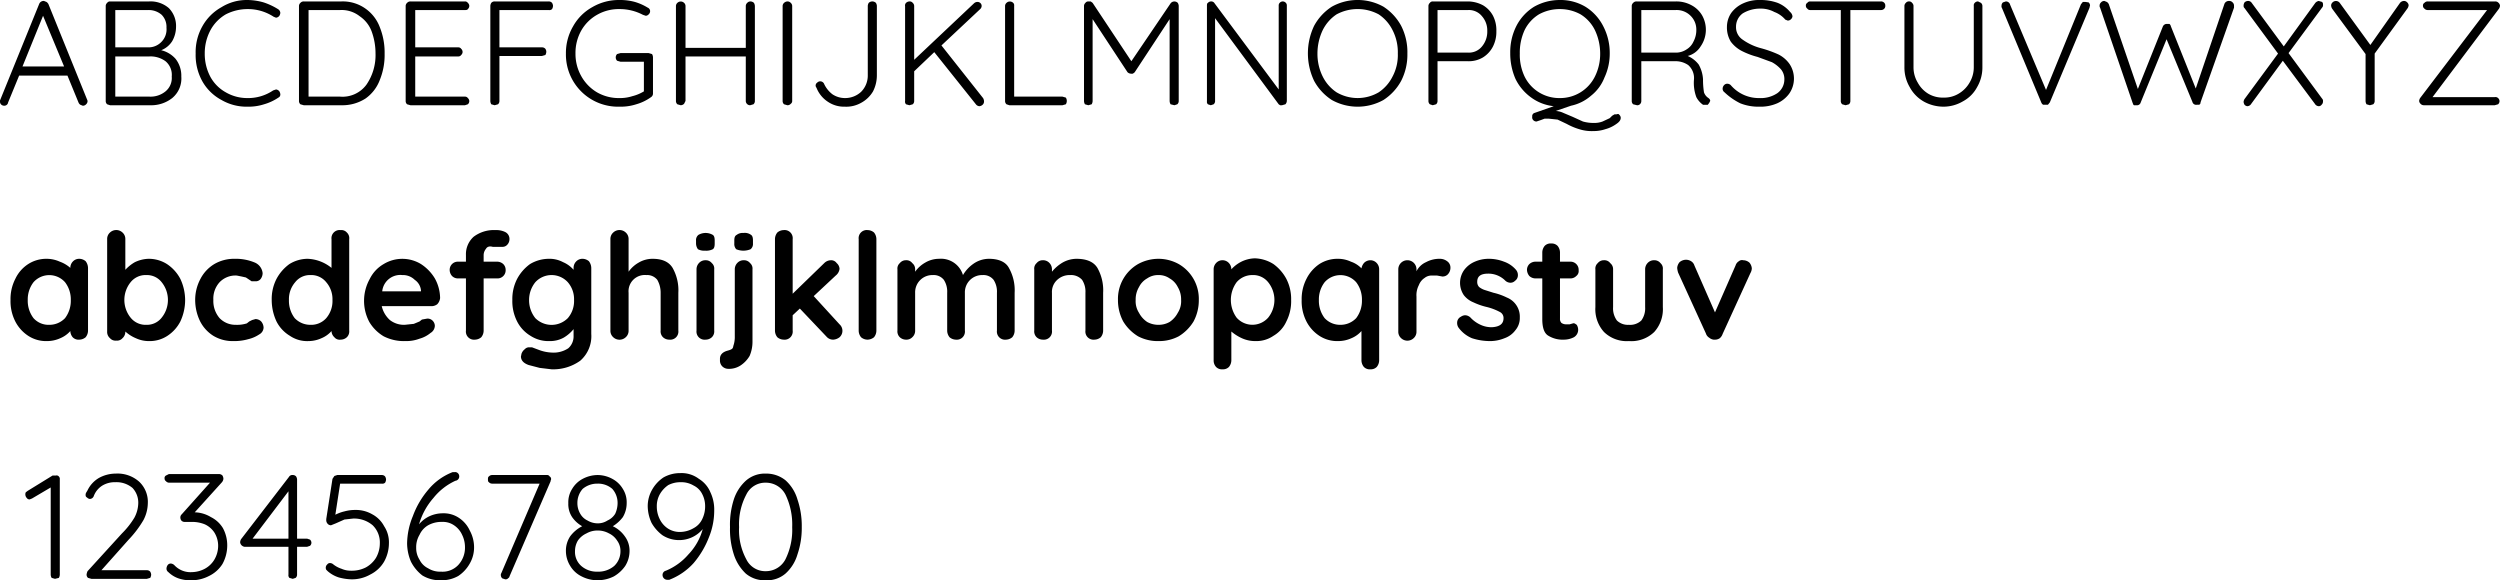 <svg xmlns="http://www.w3.org/2000/svg" width="522.6" height="121.3" viewBox="0 0 522.6 121.3"><path d="M18.3 21.2a.9.9 0 0 1-.3.6.9.9 0 0 1-.7.3l-.5-.2a1 1 0 0 1-.4-.5l-2.3-5.6H4l-2.3 5.6a.8.8 0 0 1-.8.7.9.9 0 0 1-.7-.3.8.8 0 0 1-.2-.5V21L8.2.8a1 1 0 0 1 1-.6l.5.2c.2.1.3.3.4.4l8.1 20a.8.8 0 0 1 .1.4zM4.7 13.9h8.7L9 3.3zm32-1.6a5.7 5.7 0 0 1 1.2 3.7 5.3 5.3 0 0 1-1.9 4.5 7.1 7.1 0 0 1-4.6 1.5H23l-.6-.2a.9.9 0 0 1-.3-.7V1.2a.9.9 0 0 1 .3-.6.7.7 0 0 1 .6-.3h8.2a5.8 5.8 0 0 1 4.1 1.4 5.3 5.3 0 0 1 1.5 3.9 6.1 6.1 0 0 1-.8 3 4.8 4.8 0 0 1-2.3 1.9 5.8 5.8 0 0 1 3 1.8zm-2.9-9.2a4.1 4.1 0 0 0-2.8-1h-6.9v7.8H31a3.7 3.7 0 0 0 2.7-1.1 3.7 3.7 0 0 0 1.1-3 3.6 3.6 0 0 0-1-2.7zm.8 16a3.6 3.6 0 0 0 1.3-3.1 3.7 3.7 0 0 0-1.3-3.2 5.3 5.3 0 0 0-3.4-1h-7.1v8.4h7.2a4.9 4.9 0 0 0 3.3-1.1zm24-16.4a1.4 1.4 0 0 1-.2.6 1 1 0 0 1-.7.4l-.5-.2a9.8 9.8 0 0 0-5.5-1.6A10 10 0 0 0 47.2 3 8.5 8.5 0 0 0 44 6.3a10.2 10.2 0 0 0-1.2 4.9 10.2 10.2 0 0 0 1.2 4.9 8.2 8.2 0 0 0 3.2 3.2 8.9 8.9 0 0 0 4.5 1.2 9.3 9.3 0 0 0 5.4-1.6l.6-.2a1 1 0 0 1 .7.4 1.4 1.4 0 0 1 .2.6.7.7 0 0 1-.4.7 10.5 10.5 0 0 1-3 1.4 10.6 10.6 0 0 1-3.5.5 10.4 10.4 0 0 1-5.4-1.4 10 10 0 0 1-4-3.9 11.3 11.3 0 0 1-1.4-5.8 11 11 0 0 1 1.4-5.7 10.3 10.3 0 0 1 4-4A10 10 0 0 1 51.7 0a12.7 12.7 0 0 1 3.4.5 13.8 13.8 0 0 1 3 1.4 1 1 0 0 1 .5.8zm17.8-.9a8.3 8.3 0 0 1 3 3.9 14.2 14.2 0 0 1 1 5.5 13.8 13.8 0 0 1-1 5.5 8.3 8.3 0 0 1-3 3.9 8.9 8.9 0 0 1-5 1.4h-7.9l-.7-.2a.9.9 0 0 1-.3-.7V1.2a.9.9 0 0 1 .3-.6.9.9 0 0 1 .7-.3h7.9a8.2 8.2 0 0 1 5 1.5zm.2 15.9a10.9 10.9 0 0 0 1.9-6.5 13.4 13.4 0 0 0-.8-4.6 6.6 6.6 0 0 0-2.5-3.2 6.1 6.1 0 0 0-4.1-1.3h-6.6v18.1h6.6a6.2 6.2 0 0 0 5.5-2.5zm21.2 2.8a.9.9 0 0 1 .3.6.9.9 0 0 1-.3.7l-.6.2H85.8l-.7-.2a.9.9 0 0 1-.3-.7V1.2a.9.9 0 0 1 .3-.6.9.9 0 0 1 .7-.3h11.4a.7.7 0 0 1 .6.3.9.9 0 0 1 .3.6.9.9 0 0 1-.3.7c-.1.2-.4.2-.6.2H86.8v7.8h9a.7.7 0 0 1 .6.3.9.9 0 0 1 .3.7.9.9 0 0 1-.3.6.7.7 0 0 1-.6.3h-9v8.4h10.4a.7.7 0 0 1 .6.3zM115.4.6a1.4 1.4 0 0 1 .2.6 1.4 1.4 0 0 1-.2.7.8.8 0 0 1-.7.2h-10.3v7.8h8.9a.9.9 0 0 1 .7.3 1.1 1.1 0 0 1 .2.6 1.4 1.4 0 0 1-.2.7l-.7.2h-8.9v9.4a.9.9 0 0 1-.3.7l-.7.2-.7-.2a1.4 1.4 0 0 1-.2-.7V1.2a1.4 1.4 0 0 1 .2-.6.9.9 0 0 1 .7-.3h11.3a.9.9 0 0 1 .7.3zm20.9 10.7a1.4 1.4 0 0 1 .2.7v7.5a.9.9 0 0 1-.4.8 9.9 9.9 0 0 1-3.1 1.5 10.6 10.6 0 0 1-3.5.5 10.9 10.9 0 0 1-11.2-11.1 11 11 0 0 1 1.5-5.7 10.3 10.3 0 0 1 4-4 11 11 0 0 1 5.7-1.5 11.7 11.7 0 0 1 3.2.4 11.1 11.1 0 0 1 2.7 1.2.8.8 0 0 1 .5.7.9.9 0 0 1-.3.7.9.9 0 0 1-.6.3l-.6-.2a10.4 10.4 0 0 0-4.9-1.2 9.1 9.1 0 0 0-4.7 1.2 8.7 8.7 0 0 0-3.3 3.3 9.5 9.5 0 0 0-1.2 4.8 9.4 9.4 0 0 0 1.2 4.7 9 9 0 0 0 3.3 3.4 9.1 9.1 0 0 0 4.7 1.2 8.4 8.4 0 0 0 2.7-.4 8.7 8.7 0 0 0 2.4-1v-6.2h-4.9l-.7-.2a1 1 0 0 1 0-1.4l.7-.2h5.9zM157.6.6a1.4 1.4 0 0 1 .2.7v19.8a.9.9 0 0 1-.3.7l-.7.2a.9.9 0 0 1-.9-.9v-9.3h-12.6v9.3l-.3.6a1.1 1.1 0 0 1-.7.3l-.7-.2a.9.9 0 0 1-.3-.7V1.3a.9.9 0 0 1 .3-.7 1 1 0 0 1 1.4 0 .9.9 0 0 1 .3.7V10h12.6V1.3a.9.9 0 0 1 .3-.7.9.9 0 0 1 .7-.3 1.1 1.1 0 0 1 .7.3zm7.7 21.1a.9.9 0 0 1-.7.3l-.7-.2a.9.9 0 0 1-.3-.7V1.3a.9.9 0 0 1 .3-.7 1.1 1.1 0 0 1 .7-.3.9.9 0 0 1 .7.3.9.9 0 0 1 .3.7v19.8a.7.7 0 0 1-.3.6zm7.8-.4a6.2 6.2 0 0 1-2.4-2.9c-.1-.2-.2-.3-.2-.5a.7.7 0 0 1 .3-.6.9.9 0 0 1 .7-.3.9.9 0 0 1 .8.6 5.8 5.8 0 0 0 1.7 2.1 4.7 4.7 0 0 0 2.6.8 4.9 4.9 0 0 0 3.4-1.3 4.8 4.8 0 0 0 1.4-3.5V1.2a1.4 1.4 0 0 1 .2-.6 1.1 1.1 0 0 1 .8-.3 1.1 1.1 0 0 1 .7.3 1.4 1.4 0 0 1 .2.6v14.5a7.4 7.4 0 0 1-.8 3.4 6.4 6.4 0 0 1-2.5 2.4 6.3 6.3 0 0 1-3.4.8 6 6 0 0 1-3.5-1zm32.6-.1a.9.9 0 0 1-.3.7 1.1 1.1 0 0 1-.7.3 1 1 0 0 1-.7-.4l-8.7-10.9-4.2 4v6.2a.9.9 0 0 1-.3.7l-.7.2-.7-.2a.8.8 0 0 1-.2-.7V1.3a.8.8 0 0 1 .2-.7 1.1 1.1 0 0 1 .7-.3.8.8 0 0 1 .7.3.9.9 0 0 1 .3.7v11.2L203.6.7a1.1 1.1 0 0 1 .7-.3.9.9 0 0 1 .7.3.8.8 0 0 1 .2.6.9.9 0 0 1-.3.6l-8.1 7.6 8.7 11a1.4 1.4 0 0 1 .2.7zm17.1-.8a1.3 1.3 0 0 1 0 1.4l-.7.2H211l-.6-.2a.9.9 0 0 1-.3-.7V1.2a.9.9 0 0 1 .3-.6 1 1 0 0 1 1.4 0 .7.7 0 0 1 .2.6v19h10.1zM246.2.6a1.4 1.4 0 0 1 .2.6v19.9a.9.9 0 0 1-.3.7l-.6.2-.8-.2a1.4 1.4 0 0 1-.2-.7V4l-7.3 11.1c-.2.2-.5.4-.7.3h-.1a1.1 1.1 0 0 1-.7-.3L228.4 4v17.1a1.4 1.4 0 0 1-.2.7l-.7.2-.7-.2a1.4 1.4 0 0 1-.2-.7V1.2a.9.9 0 0 1 .3-.6.7.7 0 0 1 .6-.3h.5l.4.3 8.1 12.2L244.7.7a1 1 0 0 1 1.5-.1zm22.6 0a.8.8 0 0 1 .2.6V21a1.1 1.1 0 0 1-.3.8l-.7.2h-.4l-.3-.2-13.3-18v17.4a.9.9 0 0 1-.3.6l-.6.2-.6-.2a.7.7 0 0 1-.2-.6v-20c0-.2 0-.5.2-.6a.9.9 0 0 1 .7-.3.8.8 0 0 1 .7.4l13.4 18V1.2a.8.8 0 0 1 .2-.6.9.9 0 0 1 .6-.3.9.9 0 0 1 .7.3zm24.1 16.3a11 11 0 0 1-3.7 4 11.1 11.1 0 0 1-10.8 0 11 11 0 0 1-3.7-4 13.4 13.4 0 0 1 0-11.5 11 11 0 0 1 3.7-4 11.1 11.1 0 0 1 10.8 0 11 11 0 0 1 3.7 4 12.1 12.1 0 0 1 1.3 5.8 12 12 0 0 1-1.3 5.7zm-1.8-10.6a8.5 8.5 0 0 0-2.9-3.3 9.3 9.3 0 0 0-8.8 0 8.5 8.5 0 0 0-2.9 3.3 11.4 11.4 0 0 0-1.1 4.9 10.6 10.6 0 0 0 1.1 4.8 8.5 8.5 0 0 0 2.9 3.3 8.7 8.7 0 0 0 8.8 0 8.5 8.5 0 0 0 2.9-3.3 9.5 9.5 0 0 0 1.1-4.8 10.1 10.1 0 0 0-1.1-4.9zM310 1.1a5.6 5.6 0 0 1 2.1 2.2 6.6 6.6 0 0 1 .7 3.2 6.8 6.8 0 0 1-.7 3.2A5.8 5.8 0 0 1 310 12a5.8 5.8 0 0 1-3.1.8h-6.4v8.3a.9.9 0 0 1-.3.7l-.7.2-.6-.2a.9.9 0 0 1-.3-.7V1.2a.9.9 0 0 1 .3-.6.7.7 0 0 1 .6-.3h7.4a6.8 6.8 0 0 1 3.1.8zm-.2 8.6a4.8 4.8 0 0 0 1.1-3.2 4.5 4.5 0 0 0-1.1-3.1 3.5 3.5 0 0 0-2.9-1.3h-6.4V11h6.4a3.5 3.5 0 0 0 2.9-1.3zM338.5 24a.9.9 0 0 1 .3.6c0 .5-.3.9-.9 1.3a7 7 0 0 1-2.3 1.1 7.7 7.7 0 0 1-2.5.4 8.7 8.7 0 0 1-3-.4 13.3 13.3 0 0 1-2.6-1.1l-1.9-.9-1.9-.2h-.8l-.8.3-.9.3a.9.9 0 0 1-.7-.3.8.8 0 0 1-.2-.7.7.7 0 0 1 .5-.8l4-1.4a9.7 9.7 0 0 1-4.7-1.8 10.4 10.4 0 0 1-3.3-3.9 13.3 13.3 0 0 1-1.1-5.4 12.1 12.1 0 0 1 1.3-5.7 10.2 10.2 0 0 1 3.7-4 10.9 10.9 0 0 1 5.4-1.4 10.2 10.2 0 0 1 5.3 1.4 10.2 10.2 0 0 1 3.7 4 12.1 12.1 0 0 1 1.4 5.8 11.8 11.8 0 0 1-1.1 5 9 9 0 0 1-2.8 3.8 9.3 9.3 0 0 1-4.2 2.1l-3.2 1.1a4.2 4.2 0 0 1 1.6.4l1.9.8 2.2 1a8 8 0 0 0 2.3.3 4.8 4.8 0 0 0 1.8-.3l1.5-.7.5-.5.5-.3h.4c.3-.1.5-.1.6.1zm-19.8-8a8 8 0 0 0 3 3.3 8.1 8.1 0 0 0 4.4 1.2 8.1 8.1 0 0 0 7.3-4.5 10.6 10.6 0 0 0 1.1-4.8 11.4 11.4 0 0 0-1.1-4.9 8 8 0 0 0-3-3.3 8.9 8.9 0 0 0-4.3-1.1 9 9 0 0 0-4.4 1.1 8 8 0 0 0-3 3.3 11.3 11.3 0 0 0-1 4.9 10.6 10.6 0 0 0 1 4.8zm38.8 5.1l-.2.4-.3.4h-1a4.4 4.4 0 0 1-1.4-1.6 8.6 8.6 0 0 1-.5-3.6 3.6 3.6 0 0 0-1.2-3.1 4.7 4.7 0 0 0-2.9-.8h-6.9v8.3a.9.9 0 0 1-.3.7.8.8 0 0 1-.6.2l-.8-.2a.9.9 0 0 1-.3-.7V1.2a.9.9 0 0 1 .3-.6.9.9 0 0 1 .7-.3h8.3a6.6 6.6 0 0 1 3.2.8 5.6 5.6 0 0 1 2.2 2.1 6.1 6.1 0 0 1-.3 6.5 4.5 4.5 0 0 1-2.7 2 5.8 5.8 0 0 1 2.3 1.8 7.1 7.1 0 0 1 .9 3.1 16.5 16.5 0 0 0 .2 2.7 2.3 2.3 0 0 0 .8 1.1c.3.2.5.4.5.7zm-7-10.1a4 4 0 0 0 2.1-.7 3.6 3.6 0 0 0 1.4-1.6 5.1 5.1 0 0 0 .6-2.5 4 4 0 0 0-1.2-2.9 4.1 4.1 0 0 0-3.1-1.2h-7.2V11zm13.3 10.6a13.2 13.2 0 0 1-3.3-2.3.9.9 0 0 1-.4-.8 1.1 1.1 0 0 1 .3-.7.9.9 0 0 1 .7-.3 1.1 1.1 0 0 1 .7.3 7.7 7.7 0 0 0 6 2.7 6.2 6.2 0 0 0 3.7-1 3.5 3.5 0 0 0 1.5-2.8 3.2 3.2 0 0 0-.7-2.2 7 7 0 0 0-1.9-1.5l-3-1.1a16.2 16.2 0 0 1-3.4-1.3 6.7 6.7 0 0 1-2.2-1.9 5.7 5.7 0 0 1-.8-3.1 5.2 5.2 0 0 1 .9-2.9 6.3 6.3 0 0 1 2.5-2A8 8 0 0 1 368 0a10.5 10.5 0 0 1 3.6.6 6.5 6.5 0 0 1 2.6 1.9 1.4 1.4 0 0 1 .5.9.9.9 0 0 1-.3.6.9.9 0 0 1-.7.3l-.5-.2a5.6 5.6 0 0 0-2.3-1.6 5.9 5.9 0 0 0-2.9-.7 7 7 0 0 0-3.7 1 3.4 3.4 0 0 0-1.4 2.8 3.1 3.1 0 0 0 1.4 2.7 11.8 11.8 0 0 0 3.9 1.8 23.7 23.7 0 0 1 3.6 1.3 6.3 6.3 0 0 1 2.3 2 5.5 5.5 0 0 1-.1 6.2 6.3 6.3 0 0 1-2.5 2 8.7 8.7 0 0 1-3.7.7 10.2 10.2 0 0 1-4-.7zm30.1-21a.8.8 0 0 1 .2.6.8.8 0 0 1-.2.6.9.9 0 0 1-.7.3h-6.4v19a.9.9 0 0 1-.3.7l-.7.2-.7-.2a.9.9 0 0 1-.3-.7v-19h-6.4a.7.7 0 0 1-.6-.3.7.7 0 0 1-.3-.6.6.6 0 0 1 .3-.6.7.7 0 0 1 .6-.3h14.8a.9.9 0 0 1 .7.3zm20.2 0a.9.9 0 0 1 .3.6v12.9a8.1 8.1 0 0 1-1.1 4.1 7.2 7.2 0 0 1-3 3 8 8 0 0 1-4 1.1 8.5 8.5 0 0 1-4.2-1.1 7.6 7.6 0 0 1-2.9-3 8.1 8.1 0 0 1-1.1-4.1V1.2a.9.9 0 0 1 .3-.6.8.8 0 0 1 .7-.3.7.7 0 0 1 .6.3.9.9 0 0 1 .3.6v12.9a6.2 6.2 0 0 0 .9 3.2 6.1 6.1 0 0 0 2.2 2.3 5.9 5.9 0 0 0 3.2.8 5.8 5.8 0 0 0 3.1-.8 6.3 6.3 0 0 0 2.3-2.3 6.2 6.2 0 0 0 .9-3.2V1.2a.7.7 0 0 1 .2-.6.9.9 0 0 1 .7-.3zm22.5-.1a.9.9 0 0 1 .3.6c0 .2-.1.3-.1.5l-8.3 19.8-.4.5h-1a1 1 0 0 1-.4-.5l-8.2-19.7a.7.7 0 0 1-.1-.5.9.9 0 0 1 .3-.7l.6-.2a.9.9 0 0 1 .9.7l7.5 17.8L435 .9l.4-.5h.5zm30.1 0a.9.9 0 0 1 .3.7v.4l-7 19.8a.5.5 0 0 1-.3.5h-.5a.8.8 0 0 1-.9-.6l-5.4-13.1-5.4 13.2a.8.8 0 0 1-.9.6h-.5c-.2-.1-.2-.3-.3-.5L439 1.6a.6.6 0 0 1-.1-.4.9.9 0 0 1 .3-.7.9.9 0 0 1 .7-.3l.5.2c.2.1.3.3.4.4l6.1 17.8 5.2-13a.9.9 0 0 1 .8-.6h.6a.9.9 0 0 1 .3.5l5.2 13 6-17.7a1 1 0 0 1 1-.6.9.9 0 0 1 .7.3zm18.7 20.1a.7.7 0 0 1 .2.6.9.9 0 0 1-.3.7.7.7 0 0 1-.6.3 1 1 0 0 1-.8-.5l-6.7-9-6.6 9a1 1 0 0 1-.8.5.9.9 0 0 1-.6-.3 1.4 1.4 0 0 1-.2-.6 1.4 1.4 0 0 1 .2-.6l7-9.5-7-9.5c-.2-.2-.2-.3-.2-.6a1.4 1.4 0 0 1 .2-.6 1.1 1.1 0 0 1 .7-.3.9.9 0 0 1 .8.4l6.7 9.1L484 .6a1.3 1.3 0 0 1 .7-.4l.7.2a.7.7 0 0 1 .2.6.7.7 0 0 1-.2.6l-7 9.5zm17.9-18.9l-6.9 9.5v9.9a.9.9 0 0 1-.3.7l-.7.2-.7-.2a1.4 1.4 0 0 1-.2-.7v-9.8l-7-9.5a1.4 1.4 0 0 1-.2-.7.9.9 0 0 1 .3-.6 1 1 0 0 1 1.5.1l6.4 8.8 6.2-8.8a1.1 1.1 0 0 1 .9-.4.9.9 0 0 1 .6.3.9.9 0 0 1 .3.6 1.4 1.4 0 0 1-.2.6zm18.9 18.8a.9.9 0 0 1 .3.6.9.9 0 0 1-.3.7l-.7.2h-14.8a.9.9 0 0 1-.7-.3.9.9 0 0 1-.3-.6 1.4 1.4 0 0 1 .2-.6l14-18.4h-12.4a.9.9 0 0 1-.7-.3.7.7 0 0 1-.3-.6.6.6 0 0 1 .3-.6.9.9 0 0 1 .7-.3h14.1a.9.9 0 0 1 .7.3.9.9 0 0 1 .3.6 1.4 1.4 0 0 1-.2.6l-13.9 18.5h13a.8.8 0 0 1 .7.2zM17.9 54.6a2.4 2.4 0 0 1 .5 1.4v13.1a2.2 2.2 0 0 1-.5 1.4 2.1 2.1 0 0 1-1.3.5 1.7 1.7 0 0 1-1.4-.5 2.1 2.1 0 0 1-.5-1.3 5.7 5.7 0 0 1-2.1 1.5 6.7 6.7 0 0 1-2.8.6 6.8 6.8 0 0 1-3.9-1.1 7.9 7.9 0 0 1-2.7-3 9.3 9.3 0 0 1-1-4.5 9.2 9.2 0 0 1 1-4.4 7.4 7.4 0 0 1 2.7-3.1 7 7 0 0 1 3.8-1.1 6.7 6.7 0 0 1 2.8.6 6.7 6.7 0 0 1 2.2 1.3 1.9 1.9 0 0 1 .5-1.3 1.8 1.8 0 0 1 1.4-.6 2.1 2.1 0 0 1 1.3.5zm-4.3 11.9a6 6 0 0 0 1.2-3.8 5.9 5.9 0 0 0-1.2-3.7A4.4 4.4 0 0 0 7 59a5.9 5.9 0 0 0-1.2 3.7A6 6 0 0 0 7 66.5a4.2 4.2 0 0 0 3.3 1.4 4.5 4.5 0 0 0 3.3-1.4zm21.3-11.3a8.4 8.4 0 0 1 2.8 3.1 10.5 10.5 0 0 1 1 4.4 10.6 10.6 0 0 1-1 4.5 7.9 7.9 0 0 1-2.7 3 6.7 6.7 0 0 1-3.8 1.1 6.4 6.4 0 0 1-2.8-.6 7.6 7.6 0 0 1-2.2-1.4 1.8 1.8 0 0 1-.6 1.4 1.5 1.5 0 0 1-1.3.5 1.5 1.5 0 0 1-1.3-.5 1.7 1.7 0 0 1-.6-1.4V50a1.8 1.8 0 0 1 .6-1.4 1.9 1.9 0 0 1 2.6 0 1.8 1.8 0 0 1 .6 1.4v6.4a8.3 8.3 0 0 1 2-1.6 7.2 7.2 0 0 1 2.8-.7 7.1 7.1 0 0 1 3.9 1.1zm-1.1 11.2a5.9 5.9 0 0 0 0-7.4 3.9 3.9 0 0 0-3.2-1.5 4 4 0 0 0-3.3 1.5 5.9 5.9 0 0 0 0 7.4 4 4 0 0 0 3.3 1.5 3.9 3.9 0 0 0 3.2-1.5zm19.5-11.5a2.7 2.7 0 0 1 1.6 2.2 2.1 2.1 0 0 1-.4 1.2 1.3 1.3 0 0 1-1.1.5h-.8l-.6-.4-.6-.4-.9-.2-1-.2a4.6 4.6 0 0 0-3.6 1.4 5.1 5.1 0 0 0-1.3 3.7 5.5 5.5 0 0 0 1.3 3.8 4.6 4.6 0 0 0 3.4 1.4 6.7 6.7 0 0 0 2.3-.3l.5-.4.6-.3.7-.2a1.7 1.7 0 0 1 1.2.5 2.1 2.1 0 0 1 .5 1.3 1.7 1.7 0 0 1-.9 1.4 7 7 0 0 1-2.3 1 10.6 10.6 0 0 1-3.1.4 7.8 7.8 0 0 1-4.2-1.1 7.7 7.7 0 0 1-2.8-3.1 10.2 10.2 0 0 1-1-4.4 9.3 9.3 0 0 1 1.1-4.4 7.8 7.8 0 0 1 2.9-3.1 8.2 8.2 0 0 1 4.2-1.1 10.3 10.3 0 0 1 4.3.8zm19.2-6.3A1.6 1.6 0 0 1 73 50v19.1a1.7 1.7 0 0 1-.5 1.4 1.9 1.9 0 0 1-1.3.5 1.4 1.4 0 0 1-1.3-.5 1.8 1.8 0 0 1-.6-1.3 5.7 5.7 0 0 1-2.1 1.5 6.6 6.6 0 0 1-2.7.6 6.4 6.4 0 0 1-3.9-1.1 7.4 7.4 0 0 1-2.8-3 10.6 10.6 0 0 1-1-4.5 9.2 9.2 0 0 1 1-4.4 9.1 9.1 0 0 1 2.7-3.1 7.3 7.3 0 0 1 3.8-1.1 8.4 8.4 0 0 1 5 1.9v-6a1.7 1.7 0 0 1 1.9-1.9 1.5 1.5 0 0 1 1.3.5zm-4.3 17.9a5.5 5.5 0 0 0 1.3-3.8 5.4 5.4 0 0 0-1.3-3.7 4 4 0 0 0-3.3-1.5 3.9 3.9 0 0 0-3.2 1.5 5.4 5.4 0 0 0-1.3 3.7 6 6 0 0 0 1.2 3.8 4.5 4.5 0 0 0 3.3 1.4 4.2 4.2 0 0 0 3.3-1.4zm23.2-2.9a2 2 0 0 1-1.3.4H79.8a5.6 5.6 0 0 0 1.7 2.9 4.8 4.8 0 0 0 3.1 1l1.9-.2 1.2-.5.5-.4 1.1-.2a1.5 1.5 0 0 1 1.1.4 1.6 1.6 0 0 1 .5 1.1 1.8 1.8 0 0 1-.9 1.5 6.2 6.2 0 0 1-2.3 1.2 7.9 7.9 0 0 1-3 .5 9.3 9.3 0 0 1-4.5-1 8.6 8.6 0 0 1-3-3 9.4 9.4 0 0 1 .1-9 7.3 7.3 0 0 1 2.9-3.1 7.5 7.5 0 0 1 7.8 0 9.2 9.2 0 0 1 2.9 3 8.7 8.7 0 0 1 1.1 4.1 2.2 2.2 0 0 1-.6 1.3zm-11.5-2.7H88v-.2a3 3 0 0 0-1.3-2.2 3.5 3.5 0 0 0-2.6-1 3.8 3.8 0 0 0-4.2 3.4zm21.7-8.9a2.1 2.1 0 0 0-.5 1.3v1.4h2.8a1.9 1.9 0 0 1 1.3.5 1.7 1.7 0 0 1 .5 1.2 1.7 1.7 0 0 1-1.8 1.8h-2.8v10.9a2.2 2.2 0 0 1-.5 1.4 2.1 2.1 0 0 1-1.3.5 1.7 1.7 0 0 1-1.9-1.9V58.2h-1.7a1.7 1.7 0 0 1-1.2-.5 1.9 1.9 0 0 1-.5-1.3 1.7 1.7 0 0 1 1.7-1.7h1.7v-1.4a4.9 4.9 0 0 1 1.6-3.8 7 7 0 0 1 4.6-1.4 4.2 4.2 0 0 1 2 .4 1.6 1.6 0 0 1 .9 1.5 1.7 1.7 0 0 1-.5 1.2 1.3 1.3 0 0 1-1 .4h-2c-.7-.2-1.2 0-1.4.4zm21.5 2.6a2.4 2.4 0 0 1 .5 1.4v13.8a6.8 6.8 0 0 1-2.3 5.6 9.7 9.7 0 0 1-6 1.8l-2.5-.3-2.3-.6c-1.1-.4-1.6-1-1.6-1.8a4.3 4.3 0 0 0 .1-.5 2 2 0 0 1 .7-1 1.2 1.2 0 0 1 .9-.4h.6l1.6.6a8.5 8.5 0 0 0 2.5.5 5.6 5.6 0 0 0 3.5-.9 3.3 3.3 0 0 0 1.1-2.6v-1.4a7.6 7.6 0 0 1-2.1 1.8 5.9 5.9 0 0 1-2.9.7 6.9 6.9 0 0 1-4-1.1 7.4 7.4 0 0 1-2.8-3 9.3 9.3 0 0 1-1-4.5 9.2 9.2 0 0 1 1-4.4 9.1 9.1 0 0 1 2.7-3.1 7.7 7.7 0 0 1 3.9-1.1 6 6 0 0 1 3 .7 6 6 0 0 1 2.2 1.6V56a1.9 1.9 0 0 1 .5-1.3 1.8 1.8 0 0 1 1.4-.6 2.1 2.1 0 0 1 1.3.5zm-4.4 11.9a5.5 5.5 0 0 0 1.3-3.8 5.4 5.4 0 0 0-1.3-3.7 4.6 4.6 0 0 0-6.8 0 5.9 5.9 0 0 0-1.3 3.7 6 6 0 0 0 1.3 3.8 4.8 4.8 0 0 0 6.8 0zM140.6 56a9.5 9.5 0 0 1 1.2 5.2v7.9a1.7 1.7 0 0 1-1.9 1.9 1.9 1.9 0 0 1-1.3-.5 1.7 1.7 0 0 1-.5-1.4v-7.9a5.4 5.4 0 0 0-.7-2.7 2.7 2.7 0 0 0-2.3-1 3.4 3.4 0 0 0-3.7 3.7v7.9a1.8 1.8 0 0 1-.6 1.4 1.9 1.9 0 0 1-2.6 0 1.8 1.8 0 0 1-.6-1.4V50a1.8 1.8 0 0 1 .6-1.4 1.9 1.9 0 0 1 2.6 0 1.8 1.8 0 0 1 .6 1.4v6.8a6.5 6.5 0 0 1 2.1-1.9 5.7 5.7 0 0 1 2.9-.8c2 0 3.4.6 4.2 1.9zm5.3-3.9a2.1 2.1 0 0 1-.4-1.2v-.6a1.4 1.4 0 0 1 .5-1.2 3 3 0 0 1 3 0c.3.2.4.6.4 1.2v.6c0 .6-.1 1-.4 1.2a3 3 0 0 1-1.6.3 2.8 2.8 0 0 1-1.5-.3zm2.9 18.4a1.9 1.9 0 0 1-1.3.5 1.7 1.7 0 0 1-1.9-1.9V56.3a1.9 1.9 0 0 1 .5-1.3 1.8 1.8 0 0 1 1.4-.6 1.6 1.6 0 0 1 1.3.6 1.5 1.5 0 0 1 .5 1.3v12.8a1.7 1.7 0 0 1-.5 1.4zm2.2 6.1a1.7 1.7 0 0 1-.5-1.2V75c0-.8.5-1.4 1.6-1.7s1.1-.5 1.2-1a5.6 5.6 0 0 0 .3-2v-14a1.9 1.9 0 0 1 .5-1.3 1.8 1.8 0 0 1 1.4-.6 1.6 1.6 0 0 1 1.3.6 1.5 1.5 0 0 1 .5 1.3v15a7.5 7.5 0 0 1-.6 3.1 6.1 6.1 0 0 1-1.9 2 4.4 4.4 0 0 1-2.6.7 1.8 1.8 0 0 1-1.2-.5zm2.9-24.5a1.6 1.6 0 0 1-.4-1.2v-.6c0-.6.1-1 .5-1.2a2 2 0 0 1 1.4-.4 2.2 2.2 0 0 1 1.6.4c.3.2.4.6.4 1.2v.6a1.4 1.4 0 0 1-.5 1.2 3.9 3.9 0 0 1-3 0zm22.2 17.1a1.8 1.8 0 0 1-.6 1.3 2.4 2.4 0 0 1-1.3.5 1.8 1.8 0 0 1-1.4-.6l-5.6-5.9-1.5 1.4v3.2a1.7 1.7 0 0 1-1.9 1.9 2.1 2.1 0 0 1-1.3-.5 2.2 2.2 0 0 1-.5-1.4V50a2.2 2.2 0 0 1 .5-1.4 2.1 2.1 0 0 1 1.3-.5 1.7 1.7 0 0 1 1.9 1.9v11.4l6.6-6.4a2 2 0 0 1 1.4-.6 1.4 1.4 0 0 1 1.2.6 1.7 1.7 0 0 1 .6 1.2 2.1 2.1 0 0 1-.8 1.4l-4.6 4.3 5.4 5.9a1.8 1.8 0 0 1 .6 1.4zm6.6 1.3a2.2 2.2 0 0 1-1.4.5 2.1 2.1 0 0 1-1.3-.5 2.2 2.2 0 0 1-.5-1.4V50a1.7 1.7 0 0 1 1.9-1.9 2.1 2.1 0 0 1 1.3.5 2.2 2.2 0 0 1 .5 1.4v19.1a2.2 2.2 0 0 1-.5 1.4zM210.9 56a9.5 9.5 0 0 1 1.2 5.2v7.9a2.2 2.2 0 0 1-.5 1.4 2.1 2.1 0 0 1-1.3.5 1.7 1.7 0 0 1-1.9-1.9v-7.9a4.5 4.5 0 0 0-.7-2.7 2.7 2.7 0 0 0-2.3-1 3.6 3.6 0 0 0-3.7 3.7v7.9a1.7 1.7 0 0 1-1.9 1.9 2.1 2.1 0 0 1-1.3-.5 2.2 2.2 0 0 1-.5-1.4v-7.9a4.5 4.5 0 0 0-.7-2.7 2.7 2.7 0 0 0-2.3-1 3.6 3.6 0 0 0-3.7 3.7v7.9a1.8 1.8 0 0 1-.6 1.4 1.7 1.7 0 0 1-1.3.5 1.9 1.9 0 0 1-1.3-.5 1.7 1.7 0 0 1-.5-1.4V56.3a1.5 1.5 0 0 1 .5-1.3 1.6 1.6 0 0 1 1.3-.6 1.5 1.5 0 0 1 1.3.6 1.6 1.6 0 0 1 .6 1.3v.5a6.5 6.5 0 0 1 2.1-1.9 5.7 5.7 0 0 1 2.9-.8 4.8 4.8 0 0 1 5 3.4 7.5 7.5 0 0 1 2.1-2.3 5.7 5.7 0 0 1 3.3-1.1c2 0 3.5.6 4.2 1.9zm18.5 0a9.5 9.5 0 0 1 1.2 5.2v7.9a2.2 2.2 0 0 1-.5 1.4 2.1 2.1 0 0 1-1.3.5 1.7 1.7 0 0 1-1.9-1.9v-7.9a4.5 4.5 0 0 0-.7-2.7 3.1 3.1 0 0 0-2.5-1 3.8 3.8 0 0 0-2.8 1.1 3.4 3.4 0 0 0-1 2.6v7.9A1.7 1.7 0 0 1 218 71a1.9 1.9 0 0 1-1.3-.5 1.7 1.7 0 0 1-.5-1.4V56.3a1.5 1.5 0 0 1 .5-1.3 1.6 1.6 0 0 1 1.3-.6 1.8 1.8 0 0 1 1.4.6 1.9 1.9 0 0 1 .5 1.3v.5a8.4 8.4 0 0 1 2.2-1.9 6 6 0 0 1 2.9-.8c2.1 0 3.6.6 4.4 1.9zm20.1 11.2a9.2 9.2 0 0 1-3.1 3.1 8.7 8.7 0 0 1-4.2 1 8.8 8.8 0 0 1-4.3-1 9.2 9.2 0 0 1-3.1-3.1 9.4 9.4 0 0 1-1.1-4.5 8.4 8.4 0 0 1 4.2-7.5 8.9 8.9 0 0 1 4.3-1.1 8.8 8.8 0 0 1 4.2 1.1 8.4 8.4 0 0 1 4.2 7.5 9.4 9.4 0 0 1-1.1 4.5zm-3.3-7.2a4.2 4.2 0 0 0-1.7-1.8 3.9 3.9 0 0 0-2.3-.7 4 4 0 0 0-2.4.7 4.2 4.2 0 0 0-1.7 1.8 5 5 0 0 0-.7 2.7 4.5 4.5 0 0 0 .7 2.7 5.2 5.2 0 0 0 1.7 1.9 4.8 4.8 0 0 0 2.4.6 4.6 4.6 0 0 0 2.3-.6 5.2 5.2 0 0 0 1.7-1.9 4.5 4.5 0 0 0 .7-2.7 5 5 0 0 0-.7-2.7zm20-4.8a9.1 9.1 0 0 1 2.7 3.1 9.2 9.2 0 0 1 1 4.4 9.3 9.3 0 0 1-1 4.5 6.6 6.6 0 0 1-2.7 3 6.3 6.3 0 0 1-3.8 1.1 6.7 6.7 0 0 1-2.8-.6 9.3 9.3 0 0 1-2.2-1.4v6a2.2 2.2 0 0 1-.5 1.4 1.7 1.7 0 0 1-1.3.5 1.7 1.7 0 0 1-1.4-.5 2 2 0 0 1-.5-1.4v-19a1.9 1.9 0 0 1 .5-1.3 1.8 1.8 0 0 1 1.4-.6 1.8 1.8 0 0 1 1.3.6 1.9 1.9 0 0 1 .5 1.3 7.2 7.2 0 0 1 2.1-1.6 6.8 6.8 0 0 1 2.8-.7 7.7 7.7 0 0 1 3.9 1.2zm-1.1 11.2a5.9 5.9 0 0 0 0-7.4 4 4 0 0 0-3.3-1.5 4.3 4.3 0 0 0-3.3 1.5 6.3 6.3 0 0 0 0 7.4 4.4 4.4 0 0 0 6.6 0zM287.8 55a1.9 1.9 0 0 1 .5 1.3v19a2.2 2.2 0 0 1-.5 1.4 1.7 1.7 0 0 1-1.3.5 1.7 1.7 0 0 1-1.4-.5 2.2 2.2 0 0 1-.5-1.4v-6.1a5.7 5.7 0 0 1-2.1 1.5 6.7 6.7 0 0 1-2.8.6 6.8 6.8 0 0 1-3.9-1.1 7.9 7.9 0 0 1-2.7-3 9.3 9.3 0 0 1-1-4.5 9.2 9.2 0 0 1 1-4.4 8.1 8.1 0 0 1 2.7-3.1 7 7 0 0 1 3.8-1.1 6.4 6.4 0 0 1 2.8.6 5.5 5.5 0 0 1 2.2 1.4 2.3 2.3 0 0 1 .6-1.2 1.9 1.9 0 0 1 1.3-.5 1.8 1.8 0 0 1 1.3.6zm-4.3 11.5a6 6 0 0 0 1.2-3.8 5.9 5.9 0 0 0-1.2-3.7 4.4 4.4 0 0 0-6.6 0 5.9 5.9 0 0 0-1.2 3.7 6 6 0 0 0 1.2 3.8 4.4 4.4 0 0 0 3.3 1.4 4.5 4.5 0 0 0 3.3-1.4zm19-11.9a1.6 1.6 0 0 1 .7 1.3 2 2 0 0 1-.5 1.4 1.5 1.5 0 0 1-1.2.5l-1.1-.2h-1.1a2.3 2.3 0 0 0-1.5.5 3.1 3.1 0 0 0-1.2 1.5 4.5 4.5 0 0 0-.5 2.4v7.3a1.8 1.8 0 0 1-.6 1.4 1.9 1.9 0 0 1-2.6 0 1.8 1.8 0 0 1-.6-1.4v-13a1.9 1.9 0 0 1 3.8 0v.4a4.1 4.1 0 0 1 2-1.9 5.9 5.9 0 0 1 2.9-.7 2.5 2.5 0 0 1 1.5.5zm2.1 12.9a1.4 1.4 0 0 1 .8-1.3 1.6 1.6 0 0 1 .9-.3 1.7 1.7 0 0 1 1.2.6 6.6 6.6 0 0 0 2 1.4 5.4 5.4 0 0 0 2.4.5c1.6-.1 2.4-.7 2.4-1.9a1.4 1.4 0 0 0-.8-1.3 11.8 11.8 0 0 0-2.6-1 13.9 13.9 0 0 1-2.9-1 4.8 4.8 0 0 1-2-1.5 4.6 4.6 0 0 1 .1-5.3 5.4 5.4 0 0 1 2.2-1.7 7.2 7.2 0 0 1 2.9-.6 8.7 8.7 0 0 1 3.2.6 5.8 5.8 0 0 1 2.5 1.7 1.7 1.7 0 0 1 .4 1.2 1.4 1.4 0 0 1-.6 1.1 1.3 1.3 0 0 1-1 .4 1.6 1.6 0 0 1-1.1-.5 5 5 0 0 0-3.5-1.4c-1.5 0-2.3.5-2.3 1.7a1.5 1.5 0 0 0 .4 1.1 3.9 3.9 0 0 0 1.1.6l1.9.6a12.8 12.8 0 0 1 2.8 1 4.3 4.3 0 0 1 2.7 4.2 3.9 3.9 0 0 1-.9 2.6 4.8 4.8 0 0 1-2.3 1.7 7.9 7.9 0 0 1-2.9.6 12.3 12.3 0 0 1-3.9-.6 6.7 6.7 0 0 1-2.8-2.2 1.7 1.7 0 0 1-.3-1zm25 .4a2 2 0 0 1 .3 1.1 1.8 1.8 0 0 1-.9 1.5 4.6 4.6 0 0 1-2.1.5 5.7 5.7 0 0 1-3.2-.8c-.9-.5-1.3-1.7-1.3-3.5v-8.5H321a1.9 1.9 0 0 1-1.3-.5 2.1 2.1 0 0 1-.5-1.3 1.7 1.7 0 0 1 .5-1.2 1.9 1.9 0 0 1 1.3-.5h1.4v-1.9a2.2 2.2 0 0 1 .5-1.4 1.7 1.7 0 0 1 1.4-.5 1.7 1.7 0 0 1 1.3.5 2.2 2.2 0 0 1 .5 1.4v1.9h2.2a1.7 1.7 0 0 1 1.7 1.8 1.3 1.3 0 0 1-.5 1.2 1.7 1.7 0 0 1-1.2.5h-2.2v8.4a1.2 1.2 0 0 0 .3.9 1.7 1.7 0 0 0 1 .3h.7l.7-.2c.3-.1.5.1.8.3zM347.1 55a1.5 1.5 0 0 1 .5 1.3v7.9a7.1 7.1 0 0 1-1.8 5.2 6.9 6.9 0 0 1-5.3 1.9 6.8 6.8 0 0 1-5.2-1.9 7.1 7.1 0 0 1-1.8-5.2v-7.9a1.5 1.5 0 0 1 .5-1.3 1.6 1.6 0 0 1 1.3-.6 1.5 1.5 0 0 1 1.3.6 1.6 1.6 0 0 1 .6 1.3v7.9a4.3 4.3 0 0 0 .8 2.8 3.3 3.3 0 0 0 2.5.9 3.4 3.4 0 0 0 2.6-.9 4.3 4.3 0 0 0 .8-2.8v-7.9a1.9 1.9 0 0 1 .5-1.3 1.8 1.8 0 0 1 1.4-.6 1.6 1.6 0 0 1 1.3.6zm18.6-.1a2.1 2.1 0 0 1 .5 1.2 2.2 2.2 0 0 1-.3 1l-5.8 12.7a2 2 0 0 1-.6.9 1.7 1.7 0 0 1-1 .3h-.3a1.8 1.8 0 0 1-.9-.4 1.6 1.6 0 0 1-.7-.9L350.8 57a4.4 4.4 0 0 1-.2-1 2.1 2.1 0 0 1 .5-1.2 2.1 2.1 0 0 1 1.3-.5 2 2 0 0 1 1.1.3 1.6 1.6 0 0 1 .7.9l4.3 9.8 4.3-9.8a1.6 1.6 0 0 1 .7-.9 1 1 0 0 1 .9-.2 2 2 0 0 1 1.3.5zM12.3 99.6a.7.7 0 0 1 .2.6v19.9a1.4 1.4 0 0 1-.2.7l-.8.2-.7-.2a1.4 1.4 0 0 1-.2-.7v-18.2l-3.9 2.3-.5.2a.7.7 0 0 1-.6-.3 1.1 1.1 0 0 1-.3-.7.9.9 0 0 1 .1-.5l.4-.3 5.2-3.2h.7a.6.6 0 0 1 .6.2zm19.1 19.9a1.4 1.4 0 0 1 .2.6 1.4 1.4 0 0 1-.2.7l-.7.2H19.1l-.7-.2a.9.9 0 0 1-.3-.7 2.5 2.5 0 0 1 .2-.7l7.2-7.9a16.8 16.8 0 0 0 2.6-3.3 6.7 6.7 0 0 0 .8-2.9 4.5 4.5 0 0 0-1.2-3.3 5.2 5.2 0 0 0-3.6-1.2 5 5 0 0 0-2.7.7 4.4 4.4 0 0 0-1.8 2.2.9.9 0 0 1-.8.6.9.9 0 0 1-.6-.3.5.5 0 0 1-.3-.5.9.9 0 0 1 .1-.5l.3-.5a6 6 0 0 1 2.4-2.6 7.3 7.3 0 0 1 3.5-.9 6.8 6.8 0 0 1 4.9 1.7 5.8 5.8 0 0 1 1.8 4.5 7.9 7.9 0 0 1-.9 3.5 22 22 0 0 1-3.1 4.1l-5.7 6.4h9.5a.9.9 0 0 1 .7.3zm12.7-11.4a6.1 6.1 0 0 1 2.5 2.3 7.5 7.5 0 0 1 .9 3.7 8 8 0 0 1-1 3.8 6.8 6.8 0 0 1-2.8 2.5 7.9 7.9 0 0 1-3.8.9 7.5 7.5 0 0 1-2.6-.4 5.7 5.7 0 0 1-2.1-1.3.9.9 0 0 1-.4-.7 1.4 1.4 0 0 1 .2-.7.8.8 0 0 1 .7-.4 1.2 1.2 0 0 1 .8.4 4.6 4.6 0 0 0 3.6 1.4 6 6 0 0 0 2.7-.7 5.2 5.2 0 0 0 2-1.9 5.7 5.7 0 0 0 .8-2.8 5.2 5.2 0 0 0-.8-2.9 4.8 4.8 0 0 0-2-1.7 7.1 7.1 0 0 0-2.6-.5h-1.7a.9.9 0 0 1-.6-.3 1.1 1.1 0 0 1-.2-.6.9.9 0 0 1 .3-.7l5.9-6.6h-8.6a.9.9 0 0 1-.6-.3.7.7 0 0 1-.3-.6.6.6 0 0 1 .3-.6l.6-.3h10.4a1 1 0 0 1 .8.3 1.4 1.4 0 0 1 .2.7 1.3 1.3 0 0 1-.3.7l-5.7 6.3h.2a6.9 6.9 0 0 1 3.2 1zm20.7 4.7a.9.9 0 0 1 .3.7.9.9 0 0 1-.3.6l-.6.2h-2.1v5.8a.9.9 0 0 1-.3.7l-.6.2-.7-.2a.8.8 0 0 1-.2-.7v-5.8h-9.2a1.1 1.1 0 0 1-.9-.9 1.4 1.4 0 0 1 .2-.7l10-13a.8.8 0 0 1 .8-.4.9.9 0 0 1 .7.3 1.4 1.4 0 0 1 .2.6v12.4h2.1zm-12-.2h7.5v-9.9zm25-5.1a6 6 0 0 1 2.5 2.5 6.1 6.1 0 0 1 1 3.6 8 8 0 0 1-1 3.8 6.9 6.9 0 0 1-2.9 2.7 7.7 7.7 0 0 1-4 1 10.9 10.9 0 0 1-2.6-.4 6.5 6.5 0 0 1-2.3-1.3l-.3-.3a.9.9 0 0 1-.1-.5.9.9 0 0 1 .3-.6.7.7 0 0 1 .6-.3 1.1 1.1 0 0 1 .7.3 5.6 5.6 0 0 0 1.7.9 4.8 4.8 0 0 0 2 .4 6.4 6.4 0 0 0 3.1-.7 5.8 5.8 0 0 0 2.1-2 6.1 6.1 0 0 0 .8-3 5 5 0 0 0-1.5-3.8 6 6 0 0 0-4.1-1.4l-1.8.2-1.8.8-1 .4a.9.9 0 0 1-.7-.3 1.1 1.1 0 0 1-.3-.7v-.3l1.3-8.4.4-.6.6-.2h9.3a.9.9 0 0 1 .7.3 1.4 1.4 0 0 1 .2.6 1.4 1.4 0 0 1-.2.7.8.8 0 0 1-.7.2h-8.7l-1 6.5a8.4 8.4 0 0 1 1.9-.7 8.5 8.5 0 0 1 2.3-.3 6.8 6.8 0 0 1 3.5.9zm18.2.8a6.3 6.3 0 0 1 2.2 2.6 7.3 7.3 0 0 1 .9 3.5 6.7 6.7 0 0 1-.9 3.4 7.5 7.5 0 0 1-2.4 2.6 7 7 0 0 1-3.5.9 7.2 7.2 0 0 1-4-1 8.5 8.5 0 0 1-2.4-2.9 10 10 0 0 1-.8-3.8 15.4 15.4 0 0 1 1.2-5.7 18 18 0 0 1 3.2-5.5 12.4 12.4 0 0 1 5.1-3.7h.4a.8.8 0 0 1 .7.2.9.9 0 0 1 .3.7.9.9 0 0 1-.8.9 12.6 12.6 0 0 0-4.6 3.6 14.3 14.3 0 0 0-3 5.5 6.2 6.2 0 0 1 2.2-1.7 6.7 6.7 0 0 1 2.8-.6 5.7 5.7 0 0 1 3.4 1zm-.2 9.8a5.3 5.3 0 0 0 1.4-3.7 5.8 5.8 0 0 0-.6-2.6 4.7 4.7 0 0 0-1.7-2 4.1 4.1 0 0 0-2.5-.7 5.7 5.7 0 0 0-2.9.7 4.4 4.4 0 0 0-1.8 2 5 5 0 0 0-.7 2.7 4.5 4.5 0 0 0 .7 2.5 3.9 3.9 0 0 0 1.8 1.8 4.7 4.7 0 0 0 2.7.7 4.5 4.5 0 0 0 3.6-1.4zm19.1-18.5a.6.6 0 0 1 .3.6c0 .1-.1.2-.1.4l-8.6 19.9c0 .2-.2.3-.3.4a.7.7 0 0 1-.6.2l-.6-.2a.9.9 0 0 1-.3-.6.7.7 0 0 1 .1-.5l8-18.7h-9.9a.9.9 0 0 1-.7-.3c-.2-.1-.2-.4-.2-.6s0-.5.2-.6a.9.9 0 0 1 .7-.3h11.4a.6.6 0 0 1 .6.3zm15.7 12.5a5 5 0 0 1 1 3.1 5.9 5.9 0 0 1-.9 3.1 7.3 7.3 0 0 1-2.4 2.2 7.7 7.7 0 0 1-3.4.8 7.3 7.3 0 0 1-3.3-.8 5.7 5.7 0 0 1-2.4-2.2 5.9 5.9 0 0 1-.9-3.1 5.4 5.4 0 0 1 .9-3.1 7.2 7.2 0 0 1 2.5-2.1 6.3 6.3 0 0 1-2.1-1.9 4.9 4.9 0 0 1-.8-2.9 5.2 5.2 0 0 1 .8-3 5.6 5.6 0 0 1 2.2-2.1 6.8 6.8 0 0 1 3.1-.8 6.5 6.5 0 0 1 3.1.8 5.6 5.6 0 0 1 2.2 2.1 5.2 5.2 0 0 1 .8 3 5.7 5.7 0 0 1-.8 2.9 7.6 7.6 0 0 1-2.1 1.9 6.4 6.4 0 0 1 2.5 2.1zm-2.2 6.2a4.2 4.2 0 0 0 1.3-3.1 3.6 3.6 0 0 0-.7-2.2 4.1 4.1 0 0 0-1.7-1.5 4.8 4.8 0 0 0-2.4-.6 4.6 4.6 0 0 0-2.3.6 4.4 4.4 0 0 0-1.8 1.5 4.3 4.3 0 0 0-.6 2.2 3.9 3.9 0 0 0 1.3 3.1 4.9 4.9 0 0 0 3.4 1.2 5.1 5.1 0 0 0 3.5-1.2zm-6.6-16.1a4.4 4.4 0 0 0-1.1 3 4.3 4.3 0 0 0 .6 2.2 3.4 3.4 0 0 0 1.5 1.4 4.2 4.2 0 0 0 2.1.6 3.7 3.7 0 0 0 2.1-.6 3.6 3.6 0 0 0 1.6-1.4 5.4 5.4 0 0 0 .5-2.2 4.4 4.4 0 0 0-1.1-3 4.5 4.5 0 0 0-3.1-1.1 4.7 4.7 0 0 0-3.1 1.1zm24.3-2.1a6 6 0 0 1 2.4 2.8 8.4 8.4 0 0 1 .8 3.8 14.7 14.7 0 0 1-1.1 5.6 18.8 18.8 0 0 1-3.2 5.4 13.3 13.3 0 0 1-5.1 3.5h-.4a1 1 0 0 1-1-1 .9.9 0 0 1 .7-.9 12.5 12.5 0 0 0 4.7-3.4 12.3 12.3 0 0 0 3-5.3 6.4 6.4 0 0 1-5.1 2.3 6.4 6.4 0 0 1-3.3-1 8.3 8.3 0 0 1-2.3-2.6 8.5 8.5 0 0 1-.8-3.5 6.9 6.9 0 0 1 .9-3.4 7.5 7.5 0 0 1 2.4-2.6 7 7 0 0 1 3.5-.9 6 6 0 0 1 3.9 1.2zm-1.1 10.3a4.1 4.1 0 0 0 1.8-1.9 6 6 0 0 0 .6-2.7 5.4 5.4 0 0 0-.6-2.5 3.9 3.9 0 0 0-1.8-1.8 5 5 0 0 0-2.7-.7 5.5 5.5 0 0 0-2.6.6 5.8 5.8 0 0 0-1.7 1.8 5 5 0 0 0-.7 2.7 5.8 5.8 0 0 0 .6 2.6 4.9 4.9 0 0 0 1.6 1.9 4.5 4.5 0 0 0 2.6.8 5.7 5.7 0 0 0 2.9-.8zm10.9 9.5a9.5 9.5 0 0 1-2.5-4 17.1 17.1 0 0 1-.8-5.7 17.3 17.3 0 0 1 .8-5.8 9.1 9.1 0 0 1 2.5-3.9 6 6 0 0 1 4.2-1.5 6.4 6.4 0 0 1 4.1 1.4 8.6 8.6 0 0 1 2.5 4 17.2 17.2 0 0 1 .9 5.8 17 17 0 0 1-.9 5.7 8.6 8.6 0 0 1-2.5 4 5.9 5.9 0 0 1-4.1 1.4 6.1 6.1 0 0 1-4.2-1.4zm8.3-3a13.9 13.9 0 0 0 1.4-6.7 14.4 14.4 0 0 0-1.4-6.8 4.6 4.6 0 0 0-4.1-2.5 4.4 4.4 0 0 0-4.1 2.5 13.2 13.2 0 0 0-1.5 6.8 12.8 12.8 0 0 0 1.5 6.7 4.4 4.4 0 0 0 4.1 2.5 4.6 4.6 0 0 0 4.1-2.5z"/></svg>